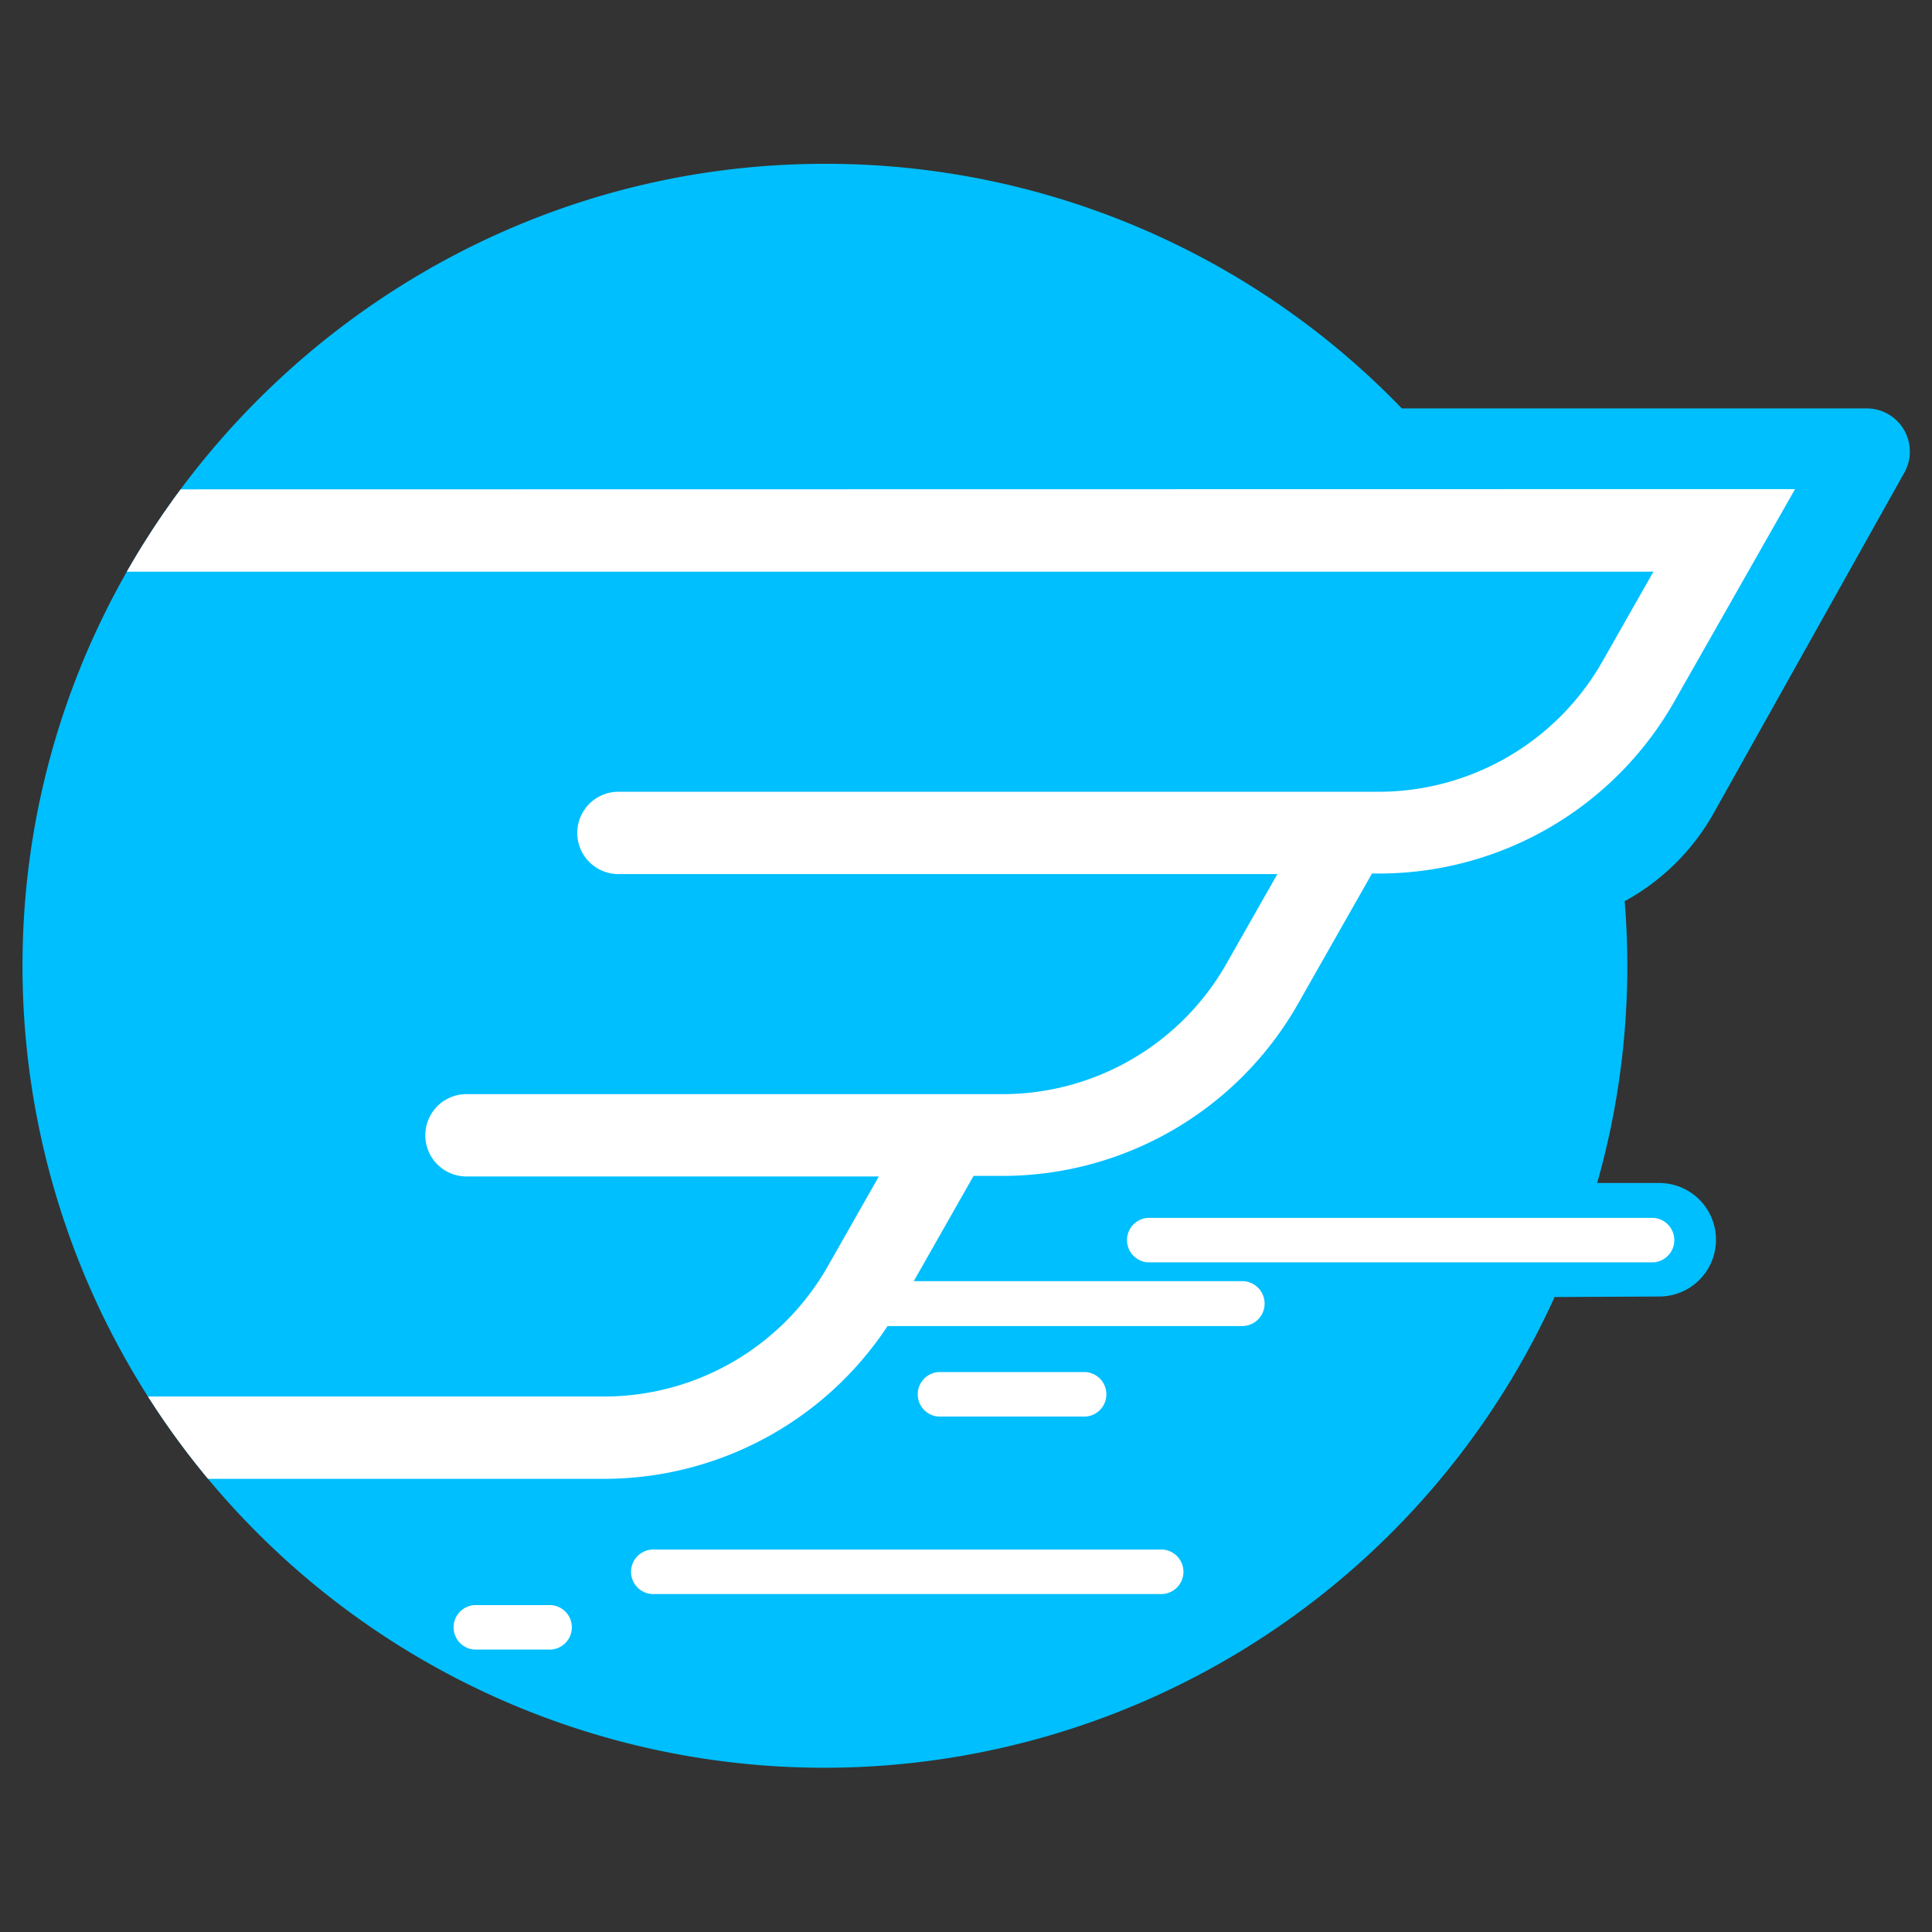 <svg id="Layer_1" data-name="Layer 1" xmlns="http://www.w3.org/2000/svg" xmlns:xlink="http://www.w3.org/1999/xlink" viewBox="0 0 215 215"><rect x="0" y="0" width="215" height="215" fill="#333333" stroke="none"/><defs><style>.cls-1{fill:none;}.cls-2{fill:#00bffe;}.cls-3{clip-path:url(#clip-path);}.cls-4{fill:#fff;}</style><clipPath id="clip-path"><path class="cls-1" d="M173,144.34A89.23,89.23,0,0,1,2.51,106.46c.55-48.65,40.58-88.21,89.23-88.23A89,89,0,0,1,156,45.45h51.73a4.8,4.8,0,0,1,4.19,7.15l-21.2,37.86a25.21,25.21,0,0,1-9.92,9.83h0c.18,2.16.27,4.34.29,6.55a88.52,88.52,0,0,1-3.35,24.81h6.91a6.31,6.31,0,0,1,6.31,6.32h0a6.31,6.31,0,0,1-6.28,6.31Z"/></clipPath></defs><title>alopeyk</title><path class="cls-2" d="M173,144.34A89.23,89.23,0,0,1,2.51,106.46c.55-48.65,40.58-88.21,89.23-88.23A89,89,0,0,1,156,45.45h51.73a4.8,4.8,0,0,1,4.19,7.15l-21.2,37.86a25.21,25.21,0,0,1-9.92,9.83h0c.18,2.16.27,4.34.29,6.55a88.52,88.52,0,0,1-3.35,24.81h6.91a6.31,6.31,0,0,1,6.31,6.32h0a6.31,6.31,0,0,1-6.28,6.31Z"/><g class="cls-3"><path class="cls-4" d="M10.61,54.46a4.58,4.58,0,0,0,0,9.16H184l-5.62,9.89a28.68,28.68,0,0,1-24.81,14.6H68.82a4.58,4.58,0,0,0,0,9.16h73.33l-5.62,9.89a28.66,28.66,0,0,1-24.81,14.6H51.91a4.58,4.58,0,0,0,0,9.16H97.8l-5.62,9.89a28.65,28.65,0,0,1-24.81,14.6H15.19a4.58,4.58,0,0,0,0,9.16H67.37a37.81,37.81,0,0,0,31.4-17h39.46a2.48,2.48,0,0,0,0-5H101.69l6.65-11.71h3.38a37.83,37.83,0,0,0,32.77-19.23l8.19-14.42h.91A37.81,37.81,0,0,0,186.36,78l13.4-23.57Z"/><path class="cls-4" d="M184,135.53H127.74a2.48,2.48,0,0,0,0,4.95H184a2.48,2.48,0,0,0,0-4.95Z"/><path class="cls-4" d="M129.06,172.44H72.86a2.48,2.48,0,1,0,0,4.95h56.2a2.48,2.48,0,1,0,0-4.95Z"/><path class="cls-4" d="M120.8,157.64a2.48,2.48,0,0,0,0-4.95H104.45a2.48,2.48,0,0,0,0,4.95Z"/><path class="cls-4" d="M61,178.62h-8.2a2.48,2.48,0,0,0,0,4.95H61a2.48,2.48,0,1,0,0-4.95Z"/></g></svg>